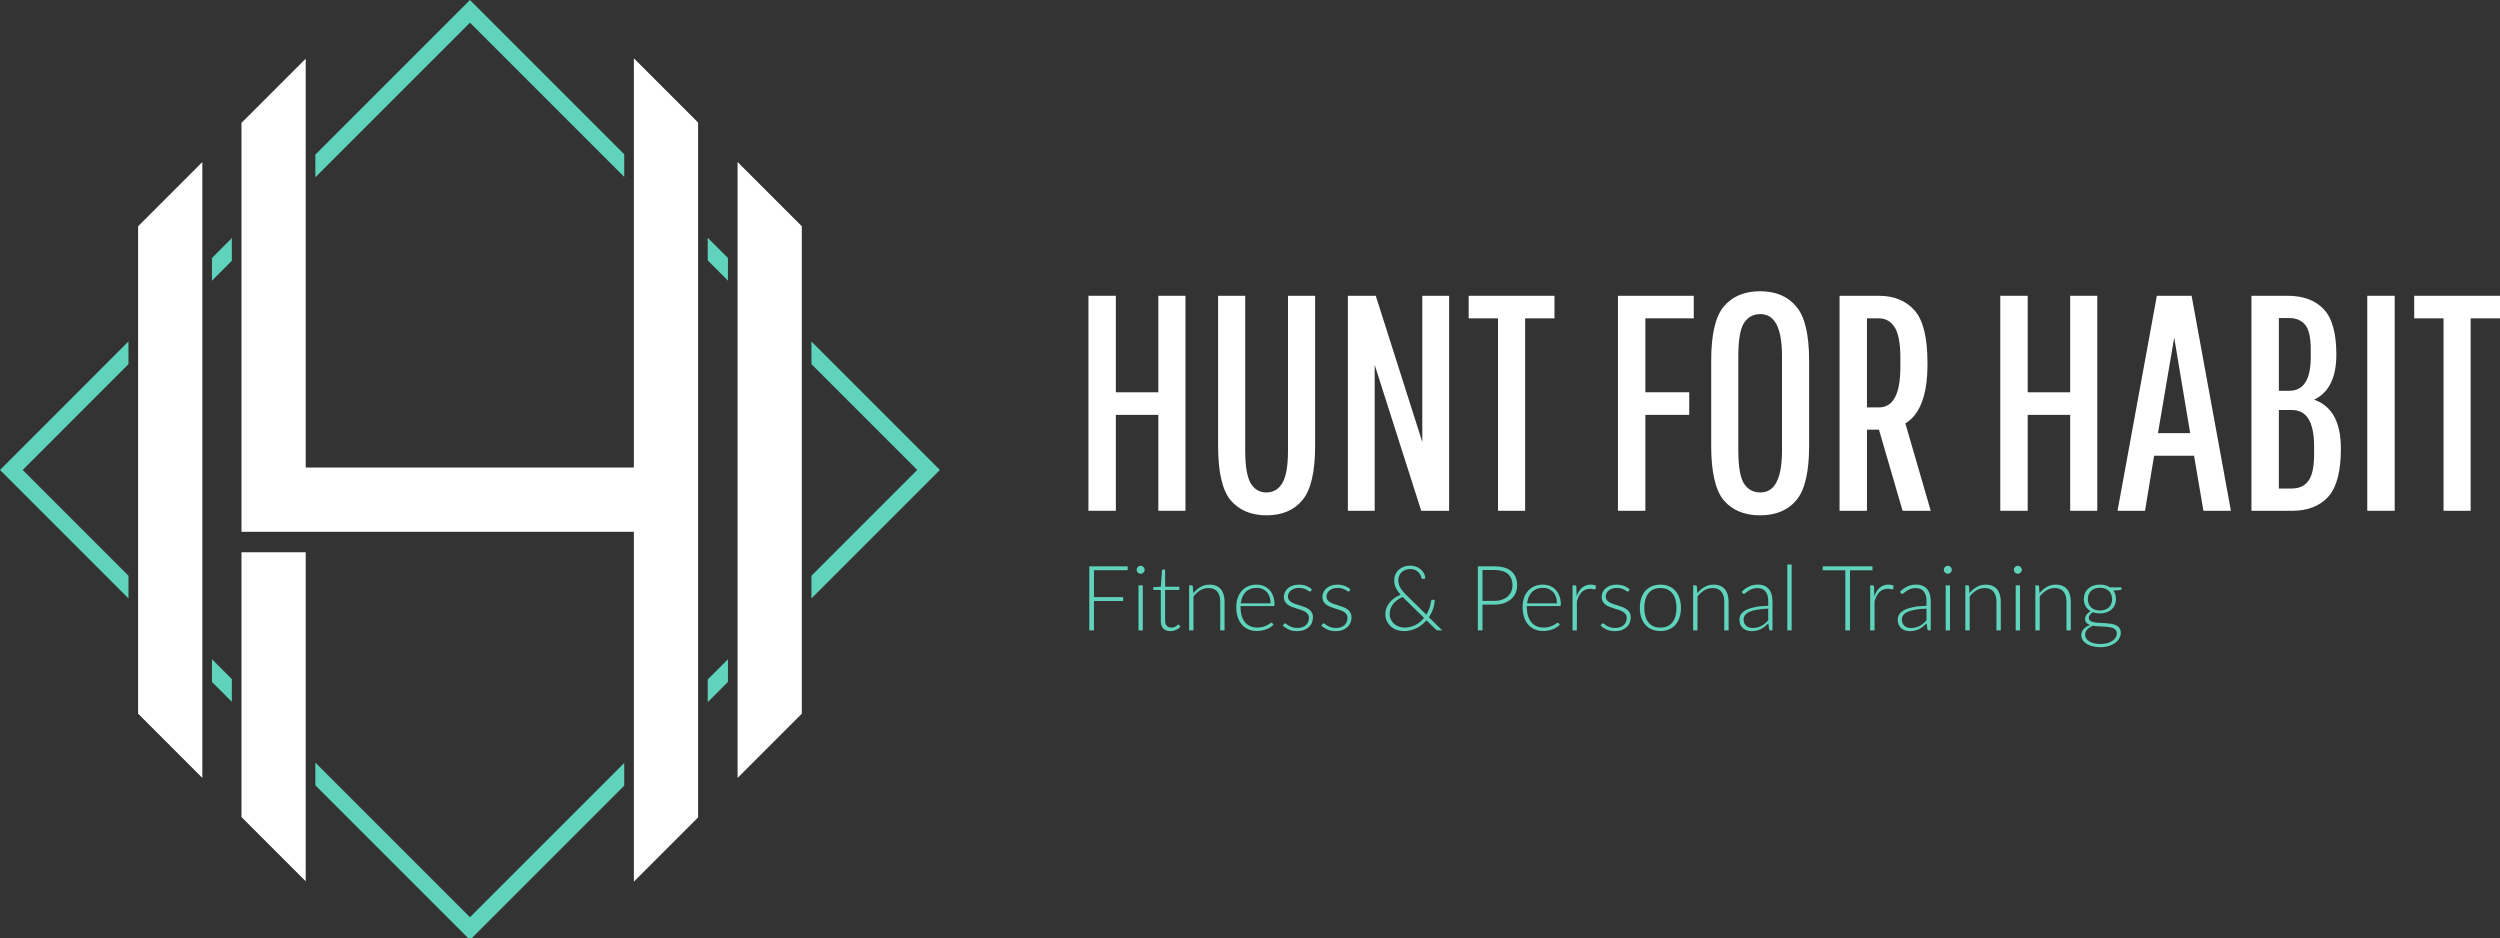 <?xml version="1.0" encoding="UTF-8" standalone="no"?>
<svg
   xmlns:dc="http://purl.org/dc/elements/1.1/"
   xmlns:cc="http://creativecommons.org/ns#"
   xmlns:rdf="http://www.w3.org/1999/02/22-rdf-syntax-ns#"
   xmlns:svg="http://www.w3.org/2000/svg"
   xmlns="http://www.w3.org/2000/svg"
   xmlns:sodipodi="http://sodipodi.sourceforge.net/DTD/sodipodi-0.dtd"
   xmlns:inkscape="http://www.inkscape.org/namespaces/inkscape"
   sodipodi:docname="logo (invert).svg"
   width="1559.698"
   height="585.473"
   viewBox="0 0 412.67 154.906"
   version="1.1"
   id="svg8"
   inkscape:version="1.0.1 (3bc2e813f5, 2020-09-07)"
   inkscape:export-filename="C:\Users\Cameron\Dropbox\Web\Hunt for Habit\img\logo.png"
   inkscape:export-xdpi="300"
   inkscape:export-ydpi="300">
  <rect x="0" y="0" width="412.67" height="154.906" fill="#333333" stroke="none"/>
  <defs
     id="defs2" />
  <sodipodi:namedview
     inkscape:snap-intersection-paths="true"
     inkscape:window-maximized="1"
     inkscape:window-y="-8"
     inkscape:window-x="-8"
     inkscape:window-height="1017"
     inkscape:window-width="1920"
     id="base"
     pagecolor="#ffffff"
     bordercolor="#666666"
     borderopacity="1.0"
     inkscape:pageopacity="0.0"
     inkscape:pageshadow="2"
     inkscape:zoom="0.70710678"
     inkscape:cx="783.74924"
     inkscape:cy="321.10384"
     inkscape:document-units="px"
     inkscape:current-layer="layer1"
     inkscape:document-rotation="0"
     showgrid="false"
     units="px"
     showborder="false" />
  <g
     transform="translate(-51.664,200.219)"
     inkscape:label="Layer 1"
     inkscape:groupmode="layer"
     id="layer1">
    <path
       transform="matrix(0.265,0,0,0.265,51.664,-200.219)"
       d="m 292.736,0 c -32.106,32.104 -64.212,64.207 -96.318,96.311 v 14.131 c 32.108,-32.103 64.205,-64.216 96.318,-96.313 32.04,32.023 64.064,64.061 96.098,96.09 V 96.098 Z m 148.104,148.104 v 14.121 l 12.6,12.602 v -14.123 c -4.2,-4.2 -8.399,-8.399 -12.6,-12.6 z m -296.428,0.199 -12.379,12.395 v 14.129 c 4.129,-4.129 8.258,-8.258 12.387,-12.387 -0.005,-4.71 0.01,-9.439 -0.008,-14.137 z M 80.02,212.695 C 53.346,239.373 26.673,266.05 0,292.729 c 26.676,26.676 53.352,53.352 80.027,80.027 V 358.627 C 58.065,336.66 36.093,314.702 14.137,292.729 36.093,270.755 58.065,248.797 80.027,226.83 c -0.005,-4.71 0.01,-9.437 -0.008,-14.135 z m 425.418,0.006 v 14.123 c 21.965,21.97 43.94,43.928 65.898,65.904 -21.959,21.976 -43.934,43.937 -65.898,65.906 v 14.137 l 80.035,-80.035 c -26.678,-26.678 -53.357,-53.357 -80.035,-80.035 z m -373.404,197.931 v 14.129 c 4.129,4.129 8.258,8.258 12.387,12.387 v -14.129 c -4.129,-4.129 -8.258,-8.258 -12.387,-12.387 z m 321.406,0.008 -12.6,12.592 v 14.137 l 12.6,-12.6 z m -257.021,64.373 v 14.137 c 32.106,32.108 64.212,64.215 96.318,96.322 L 388.834,489.375 v -14.129 c -32.034,32.026 -64.058,64.062 -96.098,96.082 -32.111,-32.1 -64.213,-64.208 -96.318,-96.314 z"
       style="color:#000000;font-style:normal;font-variant:normal;font-weight:normal;font-stretch:normal;font-size:medium;line-height:normal;font-family:sans-serif;font-variant-ligatures:normal;font-variant-position:normal;font-variant-caps:normal;font-variant-numeric:normal;font-variant-alternates:normal;font-variant-east-asian:normal;font-feature-settings:normal;font-variation-settings:normal;text-indent:0;text-align:start;text-decoration:none;text-decoration-line:none;text-decoration-style:solid;text-decoration-color:#000000;letter-spacing:normal;word-spacing:normal;text-transform:none;writing-mode:lr-tb;direction:ltr;text-orientation:mixed;dominant-baseline:auto;baseline-shift:baseline;text-anchor:start;white-space:normal;shape-padding:0;shape-margin:0;inline-size:0;clip-rule:nonzero;display:inline;overflow:visible;visibility:visible;opacity:1;isolation:auto;mix-blend-mode:normal;color-interpolation:sRGB;color-interpolation-filters:linearRGB;solid-color:#000000;solid-opacity:1;vector-effect:none;fill:#5fd3bc;fill-opacity:1;fill-rule:nonzero;stroke:none;stroke-width:10;stroke-linecap:round;stroke-linejoin:miter;stroke-miterlimit:4;stroke-dasharray:none;stroke-dashoffset:0;stroke-opacity:1;paint-order:stroke fill markers;color-rendering:auto;image-rendering:auto;shape-rendering:auto;text-rendering:auto;enable-background:accumulate;stop-color:#000000;stop-opacity:1"
       id="path1149" />
    <path
       sodipodi:nodetypes="ccccc"
       id="path1218"
       transform="matrix(0.265,0,0,0.265,51.662,-200.222)"
       d="m 150.43,344.027 v 164.924 l 39.994,39.994 V 344.027 Z"
       style="fill:#ffffff;fill-opacity:1;stroke:none;stroke-width:40;stroke-linecap:round;stroke-linejoin:miter;stroke-miterlimit:4;stroke-dasharray:none;paint-order:stroke fill markers" />
    <path
       id="path1216"
       transform="matrix(0.265,0,0,0.265,51.662,-200.222)"
       d="m 459.449,100.934 v 383.627 l 39.996,-39.996 V 140.928 Z"
       style="fill:#ffffff;fill-opacity:1;stroke:none;stroke-width:40;stroke-linecap:round;stroke-linejoin:miter;stroke-miterlimit:4;stroke-dasharray:none;paint-order:stroke fill markers" />
    <path
       id="path1214"
       transform="matrix(0.265,0,0,0.265,51.662,-200.222)"
       d="m 126.039,100.934 -40.002,40.002 v 303.621 l 40.002,40.004 z"
       style="fill:#ffffff;fill-opacity:1;stroke:none;stroke-width:40;stroke-linecap:round;stroke-linejoin:miter;stroke-miterlimit:4;stroke-dasharray:none;paint-order:stroke fill markers" />
    <path
       id="rect1176"
       transform="matrix(0.265,0,0,0.265,51.662,-200.222)"
       d="M 394.844,36.328 V 291.248 H 190.424 V 36.549 L 150.43,76.543 V 331.25 H 394.844 V 549.166 L 434.846,509.164 V 76.33 Z"
       style="fill:#ffffff;fill-opacity:1;stroke:none;stroke-width:40;stroke-linecap:round;stroke-linejoin:miter;stroke-miterlimit:4;stroke-dasharray:none;paint-order:stroke fill markers" />
    <g
       style="font-style:normal;font-variant:normal;font-weight:normal;font-stretch:normal;font-size:49.945px;line-height:1.25;font-family:'Pathway Gothic One';-inkscape-font-specification:'Pathway Gothic One, Normal';font-variant-ligatures:normal;font-variant-caps:normal;font-variant-numeric:normal;font-variant-east-asian:normal;letter-spacing:0px;word-spacing:0px;fill:#ffffff;fill-opacity:1;stroke:#ffffff;stroke-width:0.529;stroke-miterlimit:4;stroke-dasharray:none;stroke-opacity:1"
       id="text1115"
       aria-label="HUNT FOR HABIT">
      <path
         id="path839"
         style="font-style:normal;font-variant:normal;font-weight:normal;font-stretch:normal;font-size:49.945px;font-family:'Pathway Gothic One';-inkscape-font-specification:'Pathway Gothic One, Normal';font-variant-ligatures:normal;font-variant-caps:normal;font-variant-numeric:normal;font-variant-east-asian:normal;fill:#ffffff;stroke:#ffffff;stroke-width:0.529;stroke-miterlimit:4;stroke-dasharray:none;fill-opacity:1;stroke-opacity:1"
         d="m 243.132,-116.17 v -15.832 h -7.542 v 15.832 H 231.595 v -34.961 h 3.996 v 15.932 h 7.542 v -15.932 h 3.946 v 34.961 z" />
      <path
         id="path841"
         style="font-style:normal;font-variant:normal;font-weight:normal;font-stretch:normal;font-size:49.945px;font-family:'Pathway Gothic One';-inkscape-font-specification:'Pathway Gothic One, Normal';font-variant-ligatures:normal;font-variant-caps:normal;font-variant-numeric:normal;font-variant-east-asian:normal;fill:#ffffff;stroke:#ffffff;stroke-width:0.529;stroke-miterlimit:4;stroke-dasharray:none;fill-opacity:1;stroke-opacity:1"
         d="m 264.536,-151.131 h 3.946 v 24.523 q 0,6.343 -2.048,8.79 -1.998,2.397 -5.694,2.397 -3.696,0 -5.744,-2.397 -1.998,-2.447 -1.998,-8.79 v -24.523 h 3.946 v 25.272 q 0,4.046 0.999,5.644 0.999,1.548 2.747,1.548 1.798,0 2.797,-1.548 1.049,-1.598 1.049,-5.644 z" />
      <path
         id="path843"
         style="font-style:normal;font-variant:normal;font-weight:normal;font-stretch:normal;font-size:49.945px;font-family:'Pathway Gothic One';-inkscape-font-specification:'Pathway Gothic One, Normal';font-variant-ligatures:normal;font-variant-caps:normal;font-variant-numeric:normal;font-variant-east-asian:normal;fill:#ffffff;stroke:#ffffff;stroke-width:0.529;stroke-miterlimit:4;stroke-dasharray:none;fill-opacity:1;stroke-opacity:1"
         d="m 278.314,-116.17 h -3.896 v -34.961 h 4.145 l 8.141,25.572 v -25.572 h 3.896 v 34.961 h -4.145 l -8.141,-25.522 z" />
      <path
         id="path845"
         style="font-style:normal;font-variant:normal;font-weight:normal;font-stretch:normal;font-size:49.945px;font-family:'Pathway Gothic One';-inkscape-font-specification:'Pathway Gothic One, Normal';font-variant-ligatures:normal;font-variant-caps:normal;font-variant-numeric:normal;font-variant-east-asian:normal;fill:#ffffff;stroke:#ffffff;stroke-width:0.529;stroke-miterlimit:4;stroke-dasharray:none;fill-opacity:1;stroke-opacity:1"
         d="m 294.358,-147.934 v -3.196 h 13.635 v 3.196 h -4.845 v 31.765 h -3.946 v -31.765 z" />
      <path
         id="path847"
         style="font-style:normal;font-variant:normal;font-weight:normal;font-stretch:normal;font-size:49.945px;font-family:'Pathway Gothic One';-inkscape-font-specification:'Pathway Gothic One, Normal';font-variant-ligatures:normal;font-variant-caps:normal;font-variant-numeric:normal;font-variant-east-asian:normal;fill:#ffffff;stroke:#ffffff;stroke-width:0.529;stroke-miterlimit:4;stroke-dasharray:none;fill-opacity:1;stroke-opacity:1"
         d="m 322.994,-132.002 v 15.832 h -3.996 v -34.961 h 11.987 v 3.196 h -7.991 v 12.736 h 7.242 v 3.196 z" />
      <path
         id="path849"
         style="font-style:normal;font-variant:normal;font-weight:normal;font-stretch:normal;font-size:49.945px;font-family:'Pathway Gothic One';-inkscape-font-specification:'Pathway Gothic One, Normal';font-variant-ligatures:normal;font-variant-caps:normal;font-variant-numeric:normal;font-variant-east-asian:normal;fill:#ffffff;stroke:#ffffff;stroke-width:0.529;stroke-miterlimit:4;stroke-dasharray:none;fill-opacity:1;stroke-opacity:1"
         d="m 350.027,-140.692 v 14.084 q 0,6.343 -2.048,8.79 -1.998,2.397 -5.794,2.397 -3.746,0 -5.794,-2.397 -1.998,-2.447 -1.998,-8.79 v -14.084 q 0,-6.343 1.998,-8.74 2.048,-2.447 5.794,-2.447 3.796,0 5.794,2.447 2.048,2.397 2.048,8.74 z m -3.946,14.834 v -15.583 q 0,-7.192 -3.846,-7.192 -1.848,0 -2.897,1.548 -0.999,1.548 -0.999,5.644 v 15.583 q 0,4.095 0.999,5.644 1.049,1.548 2.897,1.548 3.846,0 3.846,-7.192 z" />
      <path
         id="path851"
         style="font-style:normal;font-variant:normal;font-weight:normal;font-stretch:normal;font-size:49.945px;font-family:'Pathway Gothic One';-inkscape-font-specification:'Pathway Gothic One, Normal';font-variant-ligatures:normal;font-variant-caps:normal;font-variant-numeric:normal;font-variant-east-asian:normal;fill:#ffffff;stroke:#ffffff;stroke-width:0.529;stroke-miterlimit:4;stroke-dasharray:none;fill-opacity:1;stroke-opacity:1"
         d="m 355.579,-116.17 v -34.961 h 6.193 q 3.696,0 5.744,2.347 2.048,2.347 2.048,8.441 v 0.25 q 0,7.592 -3.696,9.639 l 4.145,14.284 h -4.095 l -3.896,-13.385 h -2.447 v 13.385 z m 10.039,-23.424 v -1.498 q 0,-3.846 -1.049,-5.344 -0.999,-1.498 -2.797,-1.498 h -2.198 v 15.233 h 2.198 q 3.846,0 3.846,-6.892 z" />
      <path
         id="path853"
         style="font-style:normal;font-variant:normal;font-weight:normal;font-stretch:normal;font-size:49.945px;font-family:'Pathway Gothic One';-inkscape-font-specification:'Pathway Gothic One, Normal';font-variant-ligatures:normal;font-variant-caps:normal;font-variant-numeric:normal;font-variant-east-asian:normal;fill:#ffffff;stroke:#ffffff;stroke-width:0.529;stroke-miterlimit:4;stroke-dasharray:none;fill-opacity:1;stroke-opacity:1"
         d="m 393.649,-116.17 v -15.832 h -7.542 v 15.832 h -3.996 v -34.961 h 3.996 v 15.932 h 7.542 v -15.932 h 3.946 v 34.961 z" />
      <path
         id="path855"
         style="font-style:normal;font-variant:normal;font-weight:normal;font-stretch:normal;font-size:49.945px;font-family:'Pathway Gothic One';-inkscape-font-specification:'Pathway Gothic One, Normal';font-variant-ligatures:normal;font-variant-caps:normal;font-variant-numeric:normal;font-variant-east-asian:normal;fill:#ffffff;stroke:#ffffff;stroke-width:0.529;stroke-miterlimit:4;stroke-dasharray:none;fill-opacity:1;stroke-opacity:1"
         d="m 415.602,-116.17 -1.548,-9.09 h -7.042 l -1.498,9.09 h -3.996 l 6.393,-34.961 h 5.294 l 6.393,34.961 z m -5.044,-29.917 -2.997,17.63 h 5.943 z" />
      <path
         id="path857"
         style="font-style:normal;font-variant:normal;font-weight:normal;font-stretch:normal;font-size:49.945px;font-family:'Pathway Gothic One';-inkscape-font-specification:'Pathway Gothic One, Normal';font-variant-ligatures:normal;font-variant-caps:normal;font-variant-numeric:normal;font-variant-east-asian:normal;fill:#ffffff;stroke:#ffffff;stroke-width:0.529;stroke-miterlimit:4;stroke-dasharray:none;fill-opacity:1;stroke-opacity:1"
         d="m 423.57,-116.17 v -34.961 h 5.694 q 3.746,0 5.744,2.098 2.048,2.098 2.048,7.342 0,6.093 -4.245,7.492 4.994,1.099 4.994,8.041 0,5.544 -2.048,7.791 -2.048,2.198 -5.694,2.198 z m 10.339,-9.04 v -1.349 q 0,-6.243 -3.946,-6.243 h -2.397 v 13.485 h 2.397 q 1.898,0 2.897,-1.299 1.049,-1.299 1.049,-4.595 z m -0.549,-16.082 v -1.199 q 0,-3.147 -0.999,-4.295 -0.999,-1.199 -2.847,-1.199 h -1.948 v 12.536 h 1.948 q 3.846,0 3.846,-5.844 z" />
      <path
         id="path859"
         style="font-style:normal;font-variant:normal;font-weight:normal;font-stretch:normal;font-size:49.945px;font-family:'Pathway Gothic One';-inkscape-font-specification:'Pathway Gothic One, Normal';font-variant-ligatures:normal;font-variant-caps:normal;font-variant-numeric:normal;font-variant-east-asian:normal;fill:#ffffff;stroke:#ffffff;stroke-width:0.529;stroke-miterlimit:4;stroke-dasharray:none;fill-opacity:1;stroke-opacity:1"
         d="m 442.689,-116.17 v -34.961 h 3.996 v 34.961 z" />
      <path
         id="path861"
         style="font-style:normal;font-variant:normal;font-weight:normal;font-stretch:normal;font-size:49.945px;font-family:'Pathway Gothic One';-inkscape-font-specification:'Pathway Gothic One, Normal';font-variant-ligatures:normal;font-variant-caps:normal;font-variant-numeric:normal;font-variant-east-asian:normal;fill:#ffffff;stroke:#ffffff;stroke-width:0.529;stroke-miterlimit:4;stroke-dasharray:none;fill-opacity:1;stroke-opacity:1"
         d="m 450.435,-147.934 v -3.196 h 13.635 v 3.196 h -4.845 v 31.765 h -3.946 v -31.765 z" />
    </g>
    <g
       style="font-style:normal;font-variant:normal;font-weight:300;font-stretch:normal;font-size:14.947px;line-height:1.25;font-family:Lato;-inkscape-font-specification:'Lato, Light';font-variant-ligatures:normal;font-variant-caps:normal;font-variant-numeric:normal;font-variant-east-asian:normal;letter-spacing:0px;word-spacing:0px;fill:#5fd3bc;fill-opacity:1;stroke:none;stroke-width:0.265"
       id="text1155"
       aria-label="Fitness &amp; Personal Training">
      <path
         id="path864"
         style="font-style:normal;font-variant:normal;font-weight:300;font-stretch:normal;font-size:14.947px;font-family:Lato;-inkscape-font-specification:'Lato, Light';font-variant-ligatures:normal;font-variant-caps:normal;font-variant-numeric:normal;font-variant-east-asian:normal;fill:#5fd3bc;fill-opacity:1;stroke-width:0.265"
         d="m 232.241,-106.099 v 4.447 h 4.82 v 0.635 h -4.82 v 4.858 h -0.77 v -10.575 h 6.337 v 0.635 z" />
      <path
         id="path866"
         style="font-style:normal;font-variant:normal;font-weight:300;font-stretch:normal;font-size:14.947px;font-family:Lato;-inkscape-font-specification:'Lato, Light';font-variant-ligatures:normal;font-variant-caps:normal;font-variant-numeric:normal;font-variant-east-asian:normal;fill:#5fd3bc;fill-opacity:1;stroke-width:0.265"
         d="m 240.305,-103.595 v 7.436 h -0.71 v -7.436 z m 0.306,-2.563 q 0,0.135 -0.06,0.254 -0.052,0.112 -0.142,0.202 -0.09,0.09 -0.209,0.142 -0.12,0.052 -0.254,0.052 -0.135,0 -0.254,-0.052 -0.12,-0.052 -0.209,-0.142 -0.09,-0.09 -0.142,-0.202 -0.052,-0.12 -0.052,-0.254 0,-0.135 0.052,-0.254 0.052,-0.127 0.142,-0.217 0.09,-0.09 0.209,-0.142 0.12,-0.052 0.254,-0.052 0.135,0 0.254,0.052 0.12,0.052 0.209,0.142 0.09,0.09 0.142,0.217 0.06,0.12 0.06,0.254 z" />
      <path
         id="path868"
         style="font-style:normal;font-variant:normal;font-weight:300;font-stretch:normal;font-size:14.947px;font-family:Lato;-inkscape-font-specification:'Lato, Light';font-variant-ligatures:normal;font-variant-caps:normal;font-variant-numeric:normal;font-variant-east-asian:normal;fill:#5fd3bc;fill-opacity:1;stroke-width:0.265"
         d="m 244.874,-96.04 q -0.755,0 -1.181,-0.419 -0.419,-0.419 -0.419,-1.293 v -5.082 h -1.069 q -0.082,0 -0.135,-0.045 -0.052,-0.045 -0.052,-0.127 v -0.277 l 1.27,-0.09 0.179,-2.661 q 0.015,-0.067 0.06,-0.12 0.045,-0.052 0.127,-0.052 h 0.336 v 2.84 h 2.347 v 0.531 h -2.347 v 5.045 q 0,0.306 0.075,0.531 0.082,0.217 0.217,0.359 0.142,0.142 0.329,0.209 0.187,0.067 0.404,0.067 0.269,0 0.463,-0.075 0.194,-0.082 0.336,-0.172 0.142,-0.097 0.232,-0.172 0.09,-0.082 0.142,-0.082 0.06,0 0.12,0.075 l 0.194,0.314 q -0.284,0.314 -0.725,0.508 -0.433,0.187 -0.904,0.187 z" />
      <path
         id="path870"
         style="font-style:normal;font-variant:normal;font-weight:300;font-stretch:normal;font-size:14.947px;font-family:Lato;-inkscape-font-specification:'Lato, Light';font-variant-ligatures:normal;font-variant-caps:normal;font-variant-numeric:normal;font-variant-east-asian:normal;fill:#5fd3bc;fill-opacity:1;stroke-width:0.265"
         d="m 248.63,-102.295 q 0.516,-0.643 1.188,-1.031 0.68,-0.389 1.51,-0.389 0.613,0 1.076,0.194 0.471,0.194 0.777,0.56 0.306,0.366 0.463,0.882 0.157,0.516 0.157,1.166 v 4.753 h -0.717 v -4.753 q 0,-1.046 -0.478,-1.637 -0.478,-0.598 -1.457,-0.598 -0.725,0 -1.36,0.374 -0.628,0.366 -1.121,1.024 v 5.59 h -0.717 v -7.436 h 0.396 q 0.187,0 0.217,0.187 z" />
      <path
         id="path872"
         style="font-style:normal;font-variant:normal;font-weight:300;font-stretch:normal;font-size:14.947px;font-family:Lato;-inkscape-font-specification:'Lato, Light';font-variant-ligatures:normal;font-variant-caps:normal;font-variant-numeric:normal;font-variant-east-asian:normal;fill:#5fd3bc;fill-opacity:1;stroke-width:0.265"
         d="m 261.399,-100.628 q 0,-0.598 -0.172,-1.069 -0.164,-0.478 -0.471,-0.807 -0.306,-0.329 -0.732,-0.501 -0.419,-0.179 -0.927,-0.179 -0.575,0 -1.031,0.179 -0.456,0.179 -0.792,0.516 -0.329,0.336 -0.531,0.807 -0.202,0.471 -0.269,1.054 z m -4.962,0.456 v 0.142 q 0,0.837 0.194,1.472 0.194,0.635 0.553,1.069 0.359,0.426 0.867,0.643 0.508,0.217 1.136,0.217 0.56,0 0.972,-0.12 0.411,-0.127 0.688,-0.277 0.284,-0.157 0.448,-0.277 0.164,-0.127 0.239,-0.127 0.097,0 0.149,0.075 l 0.194,0.239 q -0.179,0.224 -0.478,0.419 -0.291,0.194 -0.658,0.336 -0.359,0.135 -0.777,0.217 -0.411,0.082 -0.83,0.082 -0.762,0 -1.39,-0.262 -0.628,-0.269 -1.076,-0.777 -0.448,-0.508 -0.695,-1.241 -0.239,-0.74 -0.239,-1.689 0,-0.8 0.224,-1.472 0.232,-0.68 0.658,-1.166 0.433,-0.493 1.054,-0.77 0.628,-0.277 1.42,-0.277 0.628,0 1.166,0.217 0.538,0.217 0.934,0.635 0.396,0.411 0.62,1.016 0.232,0.605 0.232,1.39 0,0.164 -0.045,0.224 -0.045,0.06 -0.149,0.06 z" />
      <path
         id="path874"
         style="font-style:normal;font-variant:normal;font-weight:300;font-stretch:normal;font-size:14.947px;font-family:Lato;-inkscape-font-specification:'Lato, Light';font-variant-ligatures:normal;font-variant-caps:normal;font-variant-numeric:normal;font-variant-east-asian:normal;fill:#5fd3bc;fill-opacity:1;stroke-width:0.265"
         d="m 268.065,-102.676 q -0.06,0.105 -0.172,0.105 -0.082,0 -0.209,-0.09 -0.127,-0.097 -0.344,-0.209 -0.209,-0.12 -0.523,-0.209 -0.314,-0.097 -0.762,-0.097 -0.404,0 -0.74,0.12 -0.329,0.112 -0.568,0.306 -0.232,0.194 -0.359,0.456 -0.127,0.254 -0.127,0.538 0,0.351 0.179,0.583 0.179,0.232 0.463,0.396 0.291,0.164 0.665,0.284 0.374,0.12 0.755,0.239 0.389,0.12 0.762,0.269 0.374,0.142 0.658,0.359 0.291,0.217 0.471,0.531 0.179,0.314 0.179,0.762 0,0.486 -0.172,0.904 -0.172,0.419 -0.508,0.725 -0.329,0.306 -0.815,0.486 -0.486,0.179 -1.114,0.179 -0.785,0 -1.353,-0.247 -0.568,-0.254 -1.016,-0.658 l 0.164,-0.254 q 0.037,-0.06 0.082,-0.09 0.052,-0.03 0.135,-0.03 0.097,0 0.232,0.12 0.142,0.12 0.374,0.262 0.232,0.135 0.568,0.254 0.344,0.12 0.844,0.12 0.471,0 0.83,-0.127 0.359,-0.135 0.598,-0.359 0.239,-0.224 0.359,-0.523 0.127,-0.306 0.127,-0.643 0,-0.374 -0.179,-0.62 -0.179,-0.247 -0.471,-0.419 -0.291,-0.172 -0.665,-0.291 -0.366,-0.12 -0.755,-0.239 -0.389,-0.12 -0.762,-0.262 -0.366,-0.142 -0.658,-0.359 -0.291,-0.217 -0.471,-0.523 -0.179,-0.314 -0.179,-0.777 0,-0.396 0.172,-0.762 0.172,-0.366 0.486,-0.643 0.321,-0.277 0.777,-0.441 0.456,-0.164 1.024,-0.164 0.68,0 1.203,0.194 0.531,0.194 0.964,0.598 z" />
      <path
         id="path876"
         style="font-style:normal;font-variant:normal;font-weight:300;font-stretch:normal;font-size:14.947px;font-family:Lato;-inkscape-font-specification:'Lato, Light';font-variant-ligatures:normal;font-variant-caps:normal;font-variant-numeric:normal;font-variant-east-asian:normal;fill:#5fd3bc;fill-opacity:1;stroke-width:0.265"
         d="m 274.429,-102.676 q -0.06,0.105 -0.172,0.105 -0.082,0 -0.209,-0.09 -0.127,-0.097 -0.344,-0.209 -0.209,-0.12 -0.523,-0.209 -0.314,-0.097 -0.762,-0.097 -0.404,0 -0.74,0.12 -0.329,0.112 -0.568,0.306 -0.232,0.194 -0.359,0.456 -0.127,0.254 -0.127,0.538 0,0.351 0.179,0.583 0.179,0.232 0.463,0.396 0.291,0.164 0.665,0.284 0.374,0.12 0.755,0.239 0.389,0.12 0.762,0.269 0.374,0.142 0.658,0.359 0.291,0.217 0.471,0.531 0.179,0.314 0.179,0.762 0,0.486 -0.172,0.904 -0.172,0.419 -0.508,0.725 -0.329,0.306 -0.815,0.486 -0.486,0.179 -1.114,0.179 -0.785,0 -1.353,-0.247 -0.568,-0.254 -1.016,-0.658 l 0.164,-0.254 q 0.037,-0.06 0.082,-0.09 0.052,-0.03 0.135,-0.03 0.097,0 0.232,0.12 0.142,0.12 0.374,0.262 0.232,0.135 0.568,0.254 0.344,0.12 0.845,0.12 0.471,0 0.83,-0.127 0.359,-0.135 0.598,-0.359 0.239,-0.224 0.359,-0.523 0.127,-0.306 0.127,-0.643 0,-0.374 -0.179,-0.62 -0.179,-0.247 -0.471,-0.419 -0.291,-0.172 -0.665,-0.291 -0.366,-0.12 -0.755,-0.239 -0.389,-0.12 -0.762,-0.262 -0.366,-0.142 -0.658,-0.359 -0.291,-0.217 -0.471,-0.523 -0.179,-0.314 -0.179,-0.777 0,-0.396 0.172,-0.762 0.172,-0.366 0.486,-0.643 0.321,-0.277 0.777,-0.441 0.456,-0.164 1.024,-0.164 0.68,0 1.203,0.194 0.531,0.194 0.964,0.598 z" />
      <path
         id="path878"
         style="font-style:normal;font-variant:normal;font-weight:300;font-stretch:normal;font-size:14.947px;font-family:Lato;-inkscape-font-specification:'Lato, Light';font-variant-ligatures:normal;font-variant-caps:normal;font-variant-numeric:normal;font-variant-east-asian:normal;fill:#5fd3bc;fill-opacity:1;stroke-width:0.265"
         d="m 283.206,-101.675 q -0.493,0.202 -0.897,0.493 -0.396,0.291 -0.673,0.65 -0.277,0.359 -0.426,0.77 -0.149,0.411 -0.149,0.852 0,0.575 0.217,1.001 0.224,0.426 0.575,0.717 0.351,0.284 0.777,0.426 0.433,0.142 0.852,0.142 0.531,0 0.994,-0.12 0.471,-0.12 0.874,-0.329 0.404,-0.217 0.747,-0.508 0.344,-0.299 0.62,-0.643 l -3.43,-3.371 z m 6.532,5.515 h -0.665 q -0.135,0 -0.224,-0.03 -0.082,-0.03 -0.194,-0.135 l -1.532,-1.502 q -0.329,0.389 -0.732,0.717 -0.404,0.321 -0.874,0.561 -0.471,0.239 -1.009,0.374 -0.538,0.135 -1.128,0.135 -0.56,0 -1.106,-0.187 -0.546,-0.187 -0.979,-0.546 -0.426,-0.366 -0.695,-0.889 -0.262,-0.531 -0.262,-1.203 0,-0.538 0.194,-1.024 0.194,-0.493 0.531,-0.897 0.336,-0.411 0.8,-0.732 0.463,-0.321 1.001,-0.523 -0.538,-0.605 -0.8,-1.166 -0.262,-0.56 -0.262,-1.203 0,-0.523 0.187,-0.964 0.194,-0.448 0.546,-0.777 0.351,-0.329 0.837,-0.516 0.493,-0.187 1.099,-0.187 0.501,0 0.949,0.172 0.448,0.172 0.777,0.463 0.336,0.291 0.531,0.68 0.202,0.381 0.217,0.8 l -0.404,0.082 q -0.075,0.015 -0.142,-0.022 -0.06,-0.045 -0.097,-0.149 -0.037,-0.202 -0.164,-0.456 -0.12,-0.254 -0.344,-0.478 -0.224,-0.224 -0.553,-0.374 -0.329,-0.157 -0.77,-0.157 -0.448,0 -0.815,0.142 -0.366,0.135 -0.628,0.389 -0.262,0.247 -0.411,0.59 -0.142,0.344 -0.142,0.755 0,0.613 0.314,1.173 0.314,0.561 0.972,1.203 l 3.341,3.281 q 0.336,-0.538 0.531,-1.114 0.194,-0.583 0.254,-1.128 0.015,-0.097 0.06,-0.149 0.045,-0.06 0.135,-0.06 h 0.411 q -0.015,0.703 -0.262,1.45 -0.247,0.74 -0.71,1.42 z" />
      <path
         id="path880"
         style="font-style:normal;font-variant:normal;font-weight:300;font-stretch:normal;font-size:14.947px;font-family:Lato;-inkscape-font-specification:'Lato, Light';font-variant-ligatures:normal;font-variant-caps:normal;font-variant-numeric:normal;font-variant-east-asian:normal;fill:#5fd3bc;fill-opacity:1;stroke-width:0.265"
         d="m 298.343,-101.032 q 0.695,0 1.248,-0.194 0.553,-0.194 0.934,-0.538 0.389,-0.344 0.59,-0.807 0.209,-0.471 0.209,-1.024 0,-1.218 -0.747,-1.876 -0.747,-0.658 -2.235,-0.658 h -1.966 v 5.097 z m 0,-5.702 q 1.861,0 2.803,0.815 0.949,0.815 0.949,2.324 0,0.695 -0.262,1.278 -0.262,0.583 -0.747,1.009 -0.486,0.419 -1.181,0.658 -0.695,0.232 -1.562,0.232 h -1.966 v 4.26 h -0.77 v -10.575 z" />
      <path
         id="path882"
         style="font-style:normal;font-variant:normal;font-weight:300;font-stretch:normal;font-size:14.947px;font-family:Lato;-inkscape-font-specification:'Lato, Light';font-variant-ligatures:normal;font-variant-caps:normal;font-variant-numeric:normal;font-variant-east-asian:normal;fill:#5fd3bc;fill-opacity:1;stroke-width:0.265"
         d="m 308.662,-100.628 q 0,-0.598 -0.172,-1.069 -0.164,-0.478 -0.471,-0.807 -0.306,-0.329 -0.732,-0.501 -0.419,-0.179 -0.927,-0.179 -0.575,0 -1.031,0.179 -0.456,0.179 -0.792,0.516 -0.329,0.336 -0.531,0.807 -0.202,0.471 -0.269,1.054 z m -4.962,0.456 v 0.142 q 0,0.837 0.194,1.472 0.194,0.635 0.553,1.069 0.359,0.426 0.867,0.643 0.508,0.217 1.136,0.217 0.561,0 0.972,-0.12 0.411,-0.127 0.688,-0.277 0.284,-0.157 0.448,-0.277 0.164,-0.127 0.239,-0.127 0.097,0 0.149,0.075 l 0.194,0.239 q -0.179,0.224 -0.478,0.419 -0.291,0.194 -0.658,0.336 -0.359,0.135 -0.777,0.217 -0.411,0.082 -0.83,0.082 -0.762,0 -1.39,-0.262 -0.628,-0.269 -1.076,-0.777 -0.448,-0.508 -0.695,-1.241 -0.239,-0.74 -0.239,-1.689 0,-0.8 0.224,-1.472 0.232,-0.68 0.658,-1.166 0.433,-0.493 1.054,-0.77 0.628,-0.277 1.42,-0.277 0.628,0 1.166,0.217 0.538,0.217 0.934,0.635 0.396,0.411 0.62,1.016 0.232,0.605 0.232,1.39 0,0.164 -0.045,0.224 -0.045,0.06 -0.149,0.06 z" />
      <path
         id="path884"
         style="font-style:normal;font-variant:normal;font-weight:300;font-stretch:normal;font-size:14.947px;font-family:Lato;-inkscape-font-specification:'Lato, Light';font-variant-ligatures:normal;font-variant-caps:normal;font-variant-numeric:normal;font-variant-east-asian:normal;fill:#5fd3bc;fill-opacity:1;stroke-width:0.265"
         d="m 311.92,-101.802 q 0.172,-0.456 0.389,-0.807 0.224,-0.359 0.508,-0.605 0.291,-0.247 0.643,-0.374 0.359,-0.135 0.792,-0.135 0.232,0 0.456,0.045 0.224,0.037 0.396,0.142 l -0.06,0.493 q -0.037,0.12 -0.142,0.12 -0.09,0 -0.277,-0.052 -0.179,-0.052 -0.478,-0.052 -0.433,0 -0.77,0.135 -0.329,0.127 -0.598,0.389 -0.262,0.262 -0.463,0.65 -0.194,0.381 -0.359,0.882 v 4.813 h -0.717 v -7.436 h 0.381 q 0.127,0 0.179,0.052 0.052,0.052 0.067,0.179 z" />
      <path
         id="path886"
         style="font-style:normal;font-variant:normal;font-weight:300;font-stretch:normal;font-size:14.947px;font-family:Lato;-inkscape-font-specification:'Lato, Light';font-variant-ligatures:normal;font-variant-caps:normal;font-variant-numeric:normal;font-variant-east-asian:normal;fill:#5fd3bc;fill-opacity:1;stroke-width:0.265"
         d="m 320.524,-102.676 q -0.06,0.105 -0.172,0.105 -0.082,0 -0.209,-0.09 -0.127,-0.097 -0.344,-0.209 -0.209,-0.12 -0.523,-0.209 -0.314,-0.097 -0.762,-0.097 -0.404,0 -0.74,0.12 -0.329,0.112 -0.568,0.306 -0.232,0.194 -0.359,0.456 -0.127,0.254 -0.127,0.538 0,0.351 0.179,0.583 0.179,0.232 0.463,0.396 0.291,0.164 0.665,0.284 0.374,0.12 0.755,0.239 0.389,0.12 0.762,0.269 0.374,0.142 0.658,0.359 0.291,0.217 0.471,0.531 0.179,0.314 0.179,0.762 0,0.486 -0.172,0.904 -0.172,0.419 -0.508,0.725 -0.329,0.306 -0.815,0.486 -0.486,0.179 -1.114,0.179 -0.785,0 -1.353,-0.247 -0.568,-0.254 -1.016,-0.658 l 0.164,-0.254 q 0.037,-0.06 0.082,-0.09 0.052,-0.03 0.135,-0.03 0.097,0 0.232,0.12 0.142,0.12 0.374,0.262 0.232,0.135 0.568,0.254 0.344,0.12 0.845,0.12 0.471,0 0.83,-0.127 0.359,-0.135 0.598,-0.359 0.239,-0.224 0.359,-0.523 0.127,-0.306 0.127,-0.643 0,-0.374 -0.179,-0.62 -0.179,-0.247 -0.471,-0.419 -0.291,-0.172 -0.665,-0.291 -0.366,-0.12 -0.755,-0.239 -0.389,-0.12 -0.762,-0.262 -0.366,-0.142 -0.658,-0.359 -0.291,-0.217 -0.471,-0.523 -0.179,-0.314 -0.179,-0.777 0,-0.396 0.172,-0.762 0.172,-0.366 0.486,-0.643 0.321,-0.277 0.777,-0.441 0.456,-0.164 1.024,-0.164 0.68,0 1.203,0.194 0.531,0.194 0.964,0.598 z" />
      <path
         id="path888"
         style="font-style:normal;font-variant:normal;font-weight:300;font-stretch:normal;font-size:14.947px;font-family:Lato;-inkscape-font-specification:'Lato, Light';font-variant-ligatures:normal;font-variant-caps:normal;font-variant-numeric:normal;font-variant-east-asian:normal;fill:#5fd3bc;fill-opacity:1;stroke-width:0.265"
         d="m 325.745,-103.715 q 0.8,0 1.427,0.277 0.635,0.269 1.069,0.77 0.433,0.501 0.658,1.211 0.232,0.703 0.232,1.577 0,0.874 -0.232,1.577 -0.224,0.702 -0.658,1.203 -0.433,0.501 -1.069,0.77 -0.628,0.269 -1.427,0.269 -0.8,0 -1.435,-0.269 -0.628,-0.269 -1.069,-0.77 -0.433,-0.501 -0.665,-1.203 -0.224,-0.703 -0.224,-1.577 0,-0.874 0.224,-1.577 0.232,-0.71 0.665,-1.211 0.441,-0.501 1.069,-0.77 0.635,-0.277 1.435,-0.277 z m 0,7.092 q 0.665,0 1.158,-0.224 0.501,-0.232 0.83,-0.658 0.336,-0.426 0.501,-1.024 0.164,-0.605 0.164,-1.353 0,-0.74 -0.164,-1.345 -0.164,-0.605 -0.501,-1.031 -0.329,-0.433 -0.83,-0.665 -0.493,-0.232 -1.158,-0.232 -0.665,0 -1.166,0.232 -0.493,0.232 -0.83,0.665 -0.329,0.426 -0.501,1.031 -0.164,0.605 -0.164,1.345 0,0.747 0.164,1.353 0.172,0.598 0.501,1.024 0.336,0.426 0.83,0.658 0.501,0.224 1.166,0.224 z" />
      <path
         id="path890"
         style="font-style:normal;font-variant:normal;font-weight:300;font-stretch:normal;font-size:14.947px;font-family:Lato;-inkscape-font-specification:'Lato, Light';font-variant-ligatures:normal;font-variant-caps:normal;font-variant-numeric:normal;font-variant-east-asian:normal;fill:#5fd3bc;fill-opacity:1;stroke-width:0.265"
         d="m 331.83,-102.295 q 0.516,-0.643 1.188,-1.031 0.68,-0.389 1.51,-0.389 0.613,0 1.076,0.194 0.471,0.194 0.777,0.56 0.306,0.366 0.463,0.882 0.157,0.516 0.157,1.166 v 4.753 h -0.717 v -4.753 q 0,-1.046 -0.478,-1.637 -0.478,-0.598 -1.457,-0.598 -0.725,0 -1.36,0.374 -0.628,0.366 -1.121,1.024 v 5.59 h -0.717 v -7.436 h 0.396 q 0.187,0 0.217,0.187 z" />
      <path
         id="path892"
         style="font-style:normal;font-variant:normal;font-weight:300;font-stretch:normal;font-size:14.947px;font-family:Lato;-inkscape-font-specification:'Lato, Light';font-variant-ligatures:normal;font-variant-caps:normal;font-variant-numeric:normal;font-variant-east-asian:normal;fill:#5fd3bc;fill-opacity:1;stroke-width:0.265"
         d="m 343.545,-99.754 q -1.061,0.037 -1.831,0.172 -0.762,0.127 -1.263,0.351 -0.493,0.224 -0.732,0.538 -0.239,0.306 -0.239,0.702 0,0.374 0.12,0.65 0.127,0.269 0.329,0.448 0.209,0.172 0.478,0.254 0.269,0.082 0.56,0.082 0.433,0 0.792,-0.09 0.366,-0.097 0.673,-0.262 0.314,-0.172 0.583,-0.404 0.269,-0.232 0.531,-0.501 z m -4.372,-2.788 q 0.583,-0.583 1.226,-0.882 0.643,-0.299 1.457,-0.299 0.598,0 1.046,0.194 0.448,0.187 0.74,0.546 0.299,0.351 0.448,0.859 0.149,0.501 0.149,1.121 v 4.843 h -0.284 q -0.224,0 -0.277,-0.209 l -0.105,-0.957 q -0.306,0.299 -0.613,0.538 -0.299,0.239 -0.628,0.404 -0.329,0.164 -0.71,0.254 -0.381,0.09 -0.837,0.09 -0.381,0 -0.74,-0.112 -0.359,-0.112 -0.643,-0.344 -0.277,-0.232 -0.448,-0.59 -0.164,-0.366 -0.164,-0.874 0,-0.471 0.269,-0.874 0.269,-0.404 0.845,-0.702 0.575,-0.299 1.472,-0.478 0.904,-0.179 2.167,-0.209 v -0.777 q 0,-1.031 -0.448,-1.584 -0.441,-0.56 -1.315,-0.56 -0.538,0 -0.919,0.149 -0.374,0.149 -0.635,0.329 -0.262,0.179 -0.426,0.329 -0.164,0.149 -0.277,0.149 -0.082,0 -0.135,-0.037 -0.052,-0.037 -0.09,-0.097 z" />
      <path
         id="path894"
         style="font-style:normal;font-variant:normal;font-weight:300;font-stretch:normal;font-size:14.947px;font-family:Lato;-inkscape-font-specification:'Lato, Light';font-variant-ligatures:normal;font-variant-caps:normal;font-variant-numeric:normal;font-variant-east-asian:normal;fill:#5fd3bc;fill-opacity:1;stroke-width:0.265"
         d="m 347.407,-107.033 v 10.874 h -0.717 v -10.874 z" />
      <path
         id="path896"
         style="font-style:normal;font-variant:normal;font-weight:300;font-stretch:normal;font-size:14.947px;font-family:Lato;-inkscape-font-specification:'Lato, Light';font-variant-ligatures:normal;font-variant-caps:normal;font-variant-numeric:normal;font-variant-east-asian:normal;fill:#5fd3bc;fill-opacity:1;stroke-width:0.265"
         d="m 360.752,-106.084 h -3.714 v 9.925 h -0.77 v -9.925 h -3.737 v -0.65 h 8.221 z" />
      <path
         id="path898"
         style="font-style:normal;font-variant:normal;font-weight:300;font-stretch:normal;font-size:14.947px;font-family:Lato;-inkscape-font-specification:'Lato, Light';font-variant-ligatures:normal;font-variant-caps:normal;font-variant-numeric:normal;font-variant-east-asian:normal;fill:#5fd3bc;fill-opacity:1;stroke-width:0.265"
         d="m 361.052,-101.802 q 0.172,-0.456 0.389,-0.807 0.224,-0.359 0.508,-0.605 0.291,-0.247 0.643,-0.374 0.359,-0.135 0.792,-0.135 0.232,0 0.456,0.045 0.224,0.037 0.396,0.142 l -0.06,0.493 q -0.037,0.12 -0.142,0.12 -0.09,0 -0.277,-0.052 -0.179,-0.052 -0.478,-0.052 -0.433,0 -0.77,0.135 -0.329,0.127 -0.598,0.389 -0.262,0.262 -0.463,0.65 -0.194,0.381 -0.359,0.882 v 4.813 h -0.717 v -7.436 h 0.381 q 0.127,0 0.179,0.052 0.052,0.052 0.067,0.179 z" />
      <path
         id="path900"
         style="font-style:normal;font-variant:normal;font-weight:300;font-stretch:normal;font-size:14.947px;font-family:Lato;-inkscape-font-specification:'Lato, Light';font-variant-ligatures:normal;font-variant-caps:normal;font-variant-numeric:normal;font-variant-east-asian:normal;fill:#5fd3bc;fill-opacity:1;stroke-width:0.265"
         d="m 369.672,-99.754 q -1.061,0.037 -1.831,0.172 -0.762,0.127 -1.263,0.351 -0.493,0.224 -0.732,0.538 -0.239,0.306 -0.239,0.702 0,0.374 0.12,0.65 0.127,0.269 0.329,0.448 0.209,0.172 0.478,0.254 0.269,0.082 0.56,0.082 0.433,0 0.792,-0.09 0.366,-0.097 0.673,-0.262 0.314,-0.172 0.583,-0.404 0.269,-0.232 0.531,-0.501 z m -4.372,-2.788 q 0.583,-0.583 1.226,-0.882 0.643,-0.299 1.457,-0.299 0.598,0 1.046,0.194 0.448,0.187 0.74,0.546 0.299,0.351 0.448,0.859 0.149,0.501 0.149,1.121 v 4.843 h -0.284 q -0.224,0 -0.277,-0.209 l -0.105,-0.957 q -0.306,0.299 -0.613,0.538 -0.299,0.239 -0.628,0.404 -0.329,0.164 -0.71,0.254 -0.381,0.09 -0.837,0.09 -0.381,0 -0.74,-0.112 -0.359,-0.112 -0.643,-0.344 -0.277,-0.232 -0.448,-0.59 -0.164,-0.366 -0.164,-0.874 0,-0.471 0.269,-0.874 0.269,-0.404 0.844,-0.702 0.575,-0.299 1.472,-0.478 0.904,-0.179 2.167,-0.209 v -0.777 q 0,-1.031 -0.448,-1.584 -0.441,-0.56 -1.315,-0.56 -0.538,0 -0.919,0.149 -0.374,0.149 -0.635,0.329 -0.262,0.179 -0.426,0.329 -0.164,0.149 -0.277,0.149 -0.082,0 -0.135,-0.037 -0.052,-0.037 -0.09,-0.097 z" />
      <path
         id="path902"
         style="font-style:normal;font-variant:normal;font-weight:300;font-stretch:normal;font-size:14.947px;font-family:Lato;-inkscape-font-specification:'Lato, Light';font-variant-ligatures:normal;font-variant-caps:normal;font-variant-numeric:normal;font-variant-east-asian:normal;fill:#5fd3bc;fill-opacity:1;stroke-width:0.265"
         d="m 373.542,-103.595 v 7.436 h -0.71 v -7.436 z m 0.306,-2.563 q 0,0.135 -0.06,0.254 -0.052,0.112 -0.142,0.202 -0.09,0.09 -0.209,0.142 -0.12,0.052 -0.254,0.052 -0.135,0 -0.254,-0.052 -0.12,-0.052 -0.209,-0.142 -0.09,-0.09 -0.142,-0.202 -0.052,-0.12 -0.052,-0.254 0,-0.135 0.052,-0.254 0.052,-0.127 0.142,-0.217 0.09,-0.09 0.209,-0.142 0.12,-0.052 0.254,-0.052 0.135,0 0.254,0.052 0.12,0.052 0.209,0.142 0.09,0.09 0.142,0.217 0.06,0.12 0.06,0.254 z" />
      <path
         id="path904"
         style="font-style:normal;font-variant:normal;font-weight:300;font-stretch:normal;font-size:14.947px;font-family:Lato;-inkscape-font-specification:'Lato, Light';font-variant-ligatures:normal;font-variant-caps:normal;font-variant-numeric:normal;font-variant-east-asian:normal;fill:#5fd3bc;fill-opacity:1;stroke-width:0.265"
         d="m 376.758,-102.295 q 0.516,-0.643 1.188,-1.031 0.68,-0.389 1.51,-0.389 0.613,0 1.076,0.194 0.471,0.194 0.777,0.56 0.306,0.366 0.463,0.882 0.157,0.516 0.157,1.166 v 4.753 h -0.717 v -4.753 q 0,-1.046 -0.478,-1.637 -0.478,-0.598 -1.457,-0.598 -0.725,0 -1.36,0.374 -0.628,0.366 -1.121,1.024 v 5.59 h -0.717 v -7.436 h 0.396 q 0.187,0 0.217,0.187 z" />
      <path
         id="path906"
         style="font-style:normal;font-variant:normal;font-weight:300;font-stretch:normal;font-size:14.947px;font-family:Lato;-inkscape-font-specification:'Lato, Light';font-variant-ligatures:normal;font-variant-caps:normal;font-variant-numeric:normal;font-variant-east-asian:normal;fill:#5fd3bc;fill-opacity:1;stroke-width:0.265"
         d="m 385.102,-103.595 v 7.436 h -0.71 v -7.436 z m 0.306,-2.563 q 0,0.135 -0.06,0.254 -0.052,0.112 -0.142,0.202 -0.09,0.09 -0.209,0.142 -0.12,0.052 -0.254,0.052 -0.135,0 -0.254,-0.052 -0.12,-0.052 -0.209,-0.142 -0.09,-0.09 -0.142,-0.202 -0.052,-0.12 -0.052,-0.254 0,-0.135 0.052,-0.254 0.052,-0.127 0.142,-0.217 0.09,-0.09 0.209,-0.142 0.12,-0.052 0.254,-0.052 0.135,0 0.254,0.052 0.12,0.052 0.209,0.142 0.09,0.09 0.142,0.217 0.06,0.12 0.06,0.254 z" />
      <path
         id="path908"
         style="font-style:normal;font-variant:normal;font-weight:300;font-stretch:normal;font-size:14.947px;font-family:Lato;-inkscape-font-specification:'Lato, Light';font-variant-ligatures:normal;font-variant-caps:normal;font-variant-numeric:normal;font-variant-east-asian:normal;fill:#5fd3bc;fill-opacity:1;stroke-width:0.265"
         d="m 388.318,-102.295 q 0.516,-0.643 1.188,-1.031 0.68,-0.389 1.51,-0.389 0.613,0 1.076,0.194 0.471,0.194 0.777,0.56 0.306,0.366 0.463,0.882 0.157,0.516 0.157,1.166 v 4.753 h -0.717 v -4.753 q 0,-1.046 -0.478,-1.637 -0.478,-0.598 -1.457,-0.598 -0.725,0 -1.36,0.374 -0.628,0.366 -1.121,1.024 v 5.59 h -0.717 v -7.436 h 0.396 q 0.187,0 0.217,0.187 z" />
      <path
         id="path910"
         style="font-style:normal;font-variant:normal;font-weight:300;font-stretch:normal;font-size:14.947px;font-family:Lato;-inkscape-font-specification:'Lato, Light';font-variant-ligatures:normal;font-variant-caps:normal;font-variant-numeric:normal;font-variant-east-asian:normal;fill:#5fd3bc;fill-opacity:1;stroke-width:0.265"
         d="m 398.299,-99.448 q 0.478,0 0.852,-0.135 0.374,-0.142 0.628,-0.389 0.254,-0.247 0.389,-0.59 0.135,-0.344 0.135,-0.762 0,-0.419 -0.142,-0.762 -0.135,-0.351 -0.396,-0.598 -0.254,-0.247 -0.628,-0.381 -0.366,-0.135 -0.837,-0.135 -0.471,0 -0.844,0.135 -0.366,0.135 -0.628,0.381 -0.254,0.247 -0.389,0.598 -0.135,0.344 -0.135,0.762 0,0.419 0.135,0.762 0.135,0.344 0.389,0.59 0.262,0.247 0.628,0.389 0.374,0.135 0.844,0.135 z m 2.78,3.789 q 0,-0.351 -0.187,-0.561 -0.179,-0.217 -0.486,-0.336 -0.306,-0.12 -0.71,-0.164 -0.396,-0.052 -0.837,-0.075 -0.433,-0.022 -0.874,-0.045 -0.441,-0.022 -0.83,-0.09 -0.284,0.112 -0.523,0.262 -0.239,0.142 -0.411,0.329 -0.172,0.187 -0.269,0.404 -0.097,0.224 -0.097,0.478 0,0.329 0.164,0.605 0.172,0.284 0.493,0.486 0.329,0.209 0.8,0.329 0.471,0.12 1.084,0.12 0.568,0 1.054,-0.127 0.493,-0.127 0.852,-0.359 0.366,-0.232 0.568,-0.553 0.209,-0.321 0.209,-0.703 z m 0.777,-7.608 v 0.247 q 0,0.164 -0.209,0.202 l -1.136,0.082 q 0.209,0.284 0.321,0.635 0.112,0.351 0.112,0.762 0,0.538 -0.194,0.979 -0.187,0.433 -0.538,0.747 -0.344,0.306 -0.837,0.478 -0.486,0.172 -1.076,0.172 -0.635,0 -1.158,-0.194 -0.314,0.179 -0.501,0.426 -0.179,0.239 -0.179,0.478 0,0.321 0.224,0.493 0.232,0.172 0.598,0.254 0.374,0.075 0.845,0.097 0.478,0.022 0.972,0.052 0.493,0.022 0.964,0.09 0.478,0.067 0.844,0.239 0.374,0.164 0.598,0.471 0.232,0.299 0.232,0.8 0,0.463 -0.232,0.889 -0.232,0.426 -0.673,0.755 -0.433,0.329 -1.054,0.523 -0.62,0.202 -1.39,0.202 -0.785,0 -1.375,-0.164 -0.59,-0.157 -0.994,-0.433 -0.396,-0.269 -0.598,-0.628 -0.202,-0.359 -0.202,-0.762 0,-0.59 0.389,-1.009 0.389,-0.426 1.061,-0.665 -0.374,-0.127 -0.605,-0.366 -0.224,-0.247 -0.224,-0.665 0,-0.157 0.06,-0.329 0.06,-0.172 0.179,-0.336 0.12,-0.172 0.291,-0.321 0.172,-0.149 0.389,-0.269 -0.531,-0.306 -0.83,-0.815 -0.291,-0.508 -0.291,-1.188 0,-0.538 0.187,-0.972 0.194,-0.441 0.546,-0.755 0.351,-0.314 0.837,-0.486 0.493,-0.172 1.091,-0.172 0.493,0 0.904,0.12 0.419,0.12 0.747,0.336 z" />
    </g>
  </g>
</svg>
